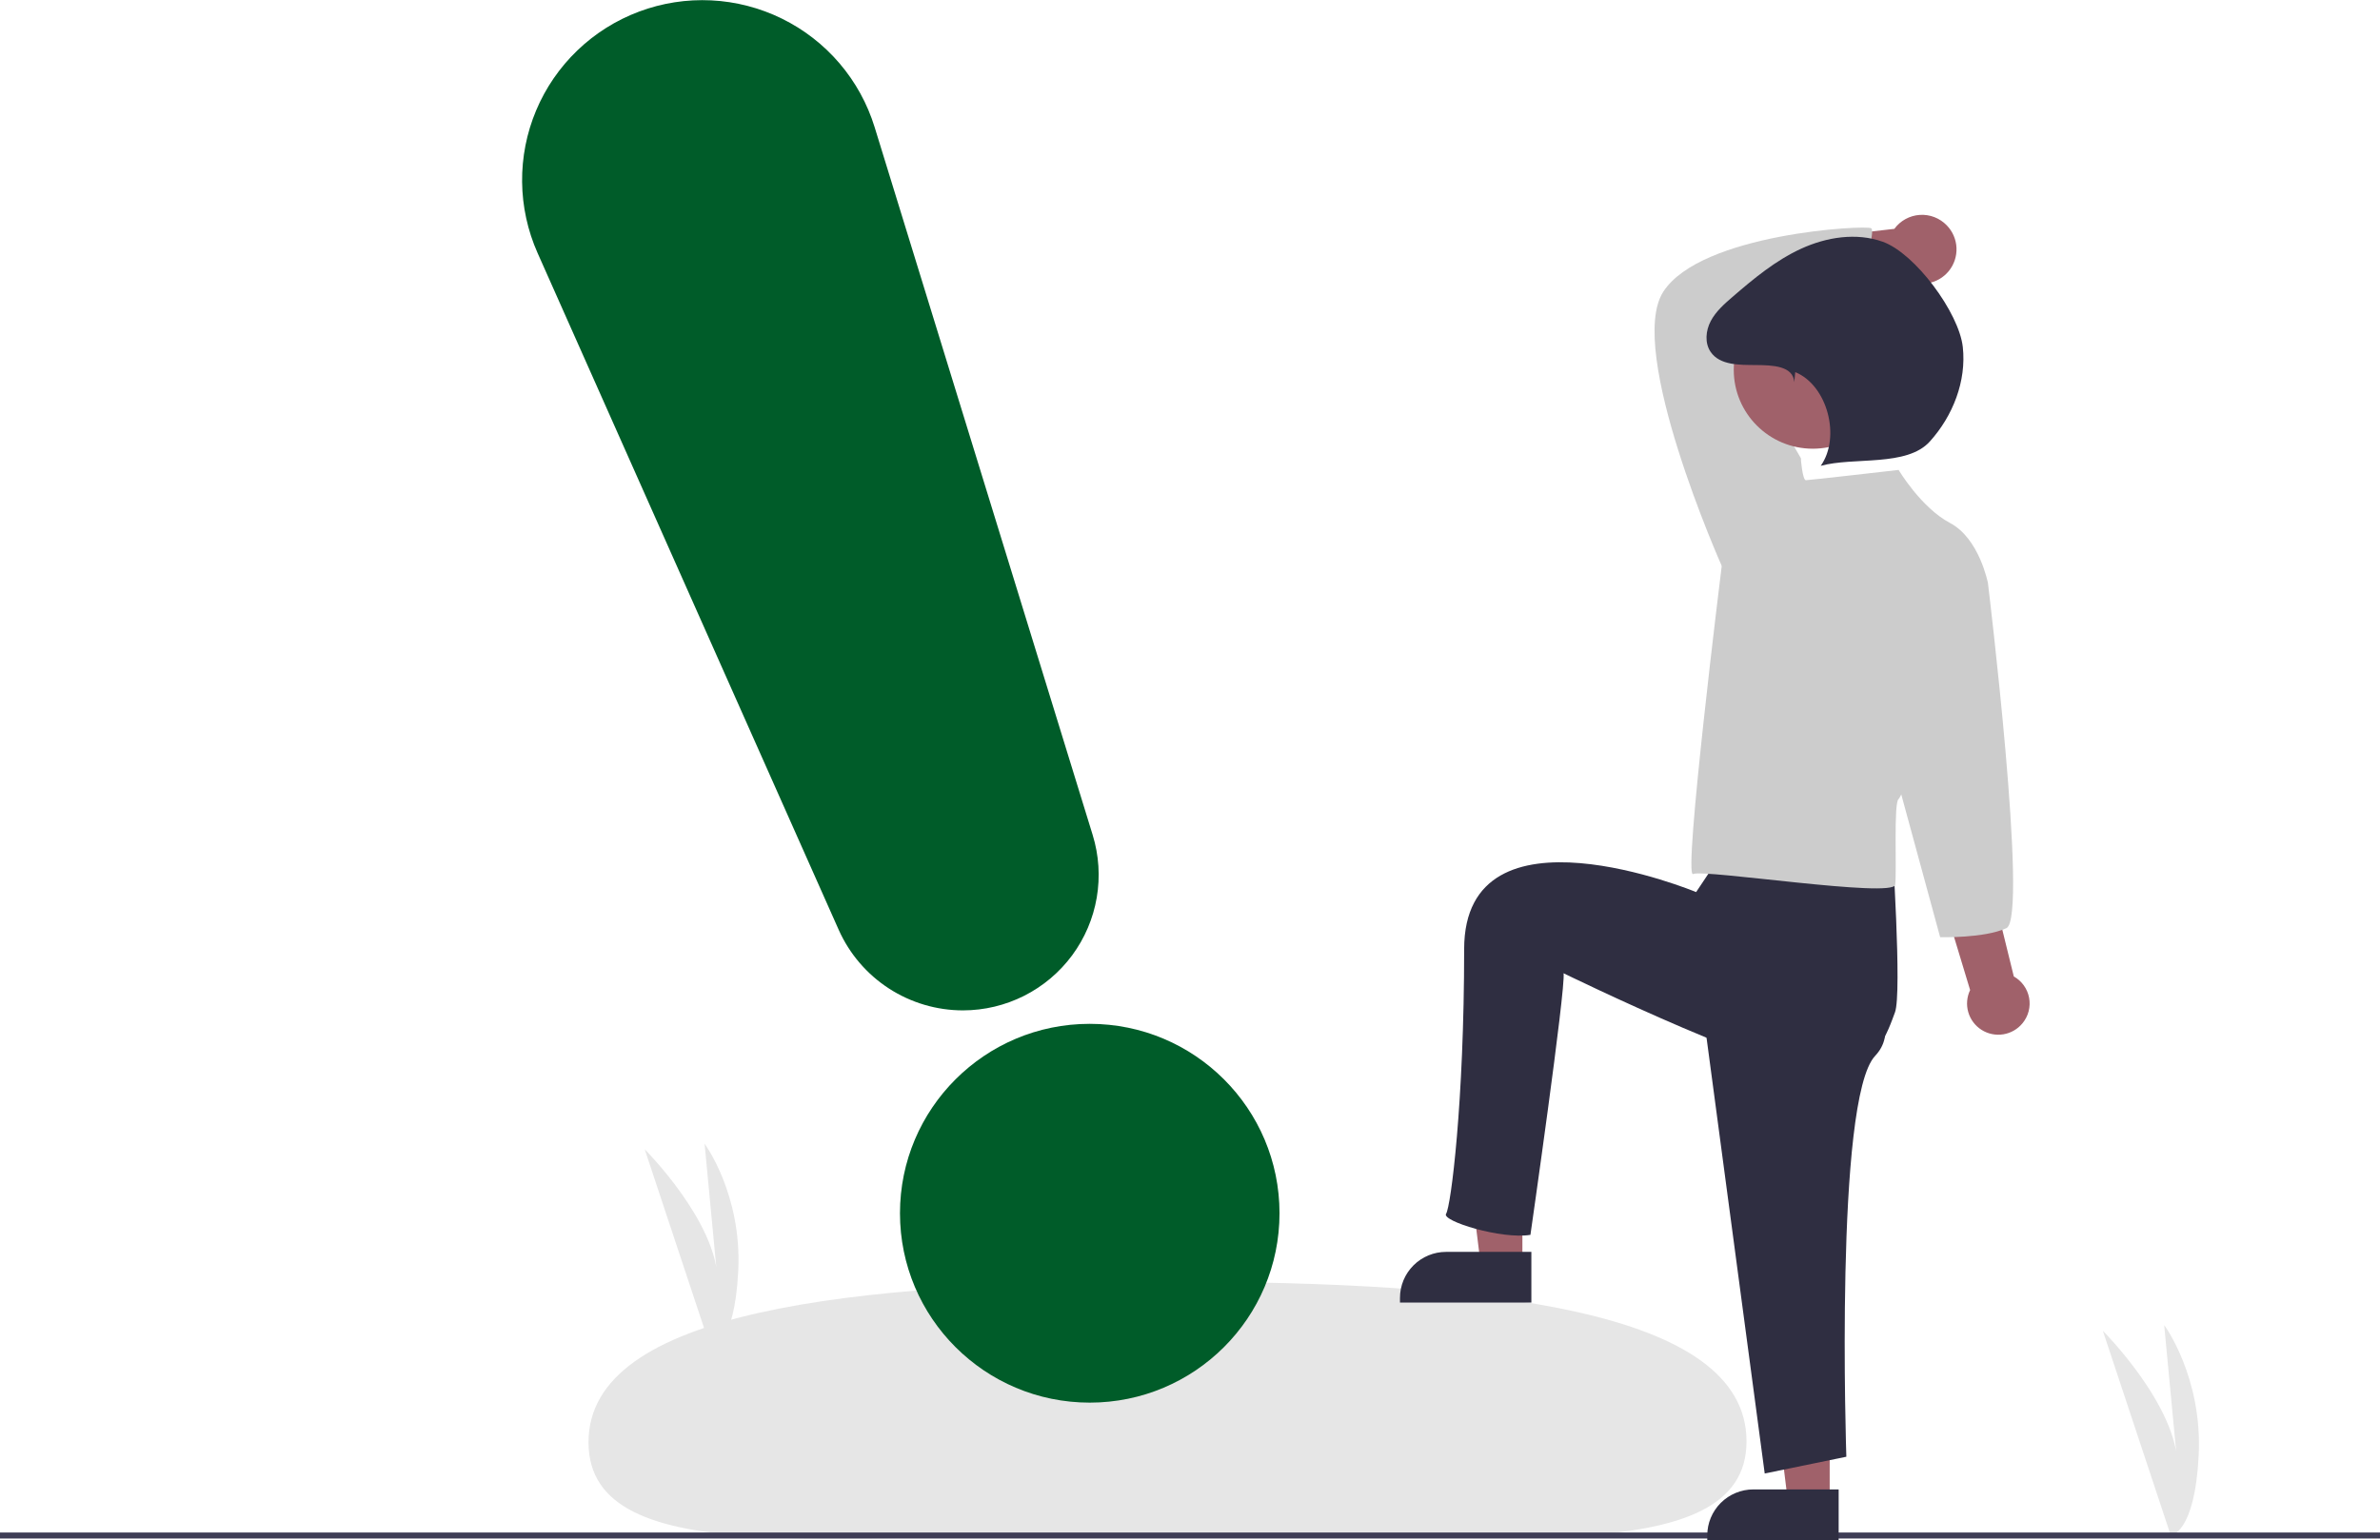 <svg width="343" height="222" viewBox="0 0 343 222" fill="none" xmlns="http://www.w3.org/2000/svg">
<g clip-path="url(#clip0_11_340)">
<path d="M312.852 221.343L303.056 191.832C303.056 191.832 313.831 202.588 313.831 211.414L311.897 191.004C311.897 191.004 317.423 198.451 316.87 209.759C316.318 221.068 312.852 221.343 312.852 221.343Z" fill="#E6E6E6"/>
<path d="M102.475 194.472L92.914 165.669C92.914 165.669 103.43 176.167 103.43 184.781L101.543 164.862C101.543 164.862 106.936 172.13 106.396 183.166C105.857 194.202 102.475 194.472 102.475 194.472Z" fill="#E6E6E6"/>
<path d="M251.704 207.763C251.72 226.709 214.076 220.881 167.99 220.921C121.905 220.961 84.83 226.853 84.814 207.906C84.797 188.96 122.428 184.806 168.513 184.767C214.599 184.727 251.687 188.816 251.704 207.763Z" fill="#E6E6E6"/>
<path d="M343 220.91H0V221.777H343V220.91Z" fill="#3F3D56"/>
<path d="M219.405 182.175H213.38L210.513 158.976H219.405V182.175Z" fill="#A0616A"/>
<path d="M208.408 180.457H220.697V187.76H201.761V187.092C201.761 185.332 202.461 183.644 203.708 182.4C204.954 181.156 206.645 180.457 208.408 180.457Z" fill="#2F2E41"/>
<path d="M263.691 216.415H257.666L254.799 193.216H263.691V216.415Z" fill="#A0616A"/>
<path d="M252.694 214.697H264.983V222H246.047V221.332C246.047 219.572 246.747 217.884 247.994 216.64C249.24 215.396 250.931 214.697 252.694 214.697Z" fill="#2F2E41"/>
<path d="M291.483 147.496C291.899 146.992 292.2 146.402 292.364 145.769C292.527 145.136 292.55 144.475 292.43 143.833C292.31 143.19 292.051 142.582 291.67 142.05C291.289 141.518 290.796 141.077 290.225 140.756L276.232 83.851L267.284 87.694L283.929 142.716C283.452 143.708 283.357 144.841 283.661 145.899C283.966 146.956 284.648 147.866 285.579 148.455C286.51 149.044 287.625 149.272 288.713 149.095C289.801 148.919 290.787 148.35 291.483 147.496Z" fill="#A0616A"/>
<path d="M280.569 32.49C280.069 31.969 279.461 31.564 278.788 31.302C278.115 31.041 277.392 30.93 276.671 30.978C275.95 31.026 275.249 31.231 274.616 31.578C273.982 31.926 273.434 32.408 273.007 32.99L251.348 35.472L254.643 43.812L274.341 40.132C275.368 40.782 276.599 41.033 277.799 40.838C279 40.642 280.087 40.014 280.855 39.072C281.622 38.131 282.017 36.94 281.964 35.727C281.912 34.514 281.415 33.362 280.569 32.49Z" fill="#A0616A"/>
<path d="M244.876 141.595L254.327 212.404L266.091 209.986C266.091 209.986 264.361 158.417 270.242 152.201C276.124 145.984 262.677 135.093 262.677 135.093L244.876 141.595Z" fill="#2F2E41"/>
<path d="M248.784 122.091L244.442 128.592C244.442 128.592 211.01 114.723 211.01 136.827C211.01 158.931 209.097 173.932 208.405 174.968C207.713 176.004 216.41 178.692 220.562 178.002C220.562 178.002 225.684 142.367 225.338 140.294C225.338 140.294 258.133 156.345 264.361 154.964C270.588 153.582 272.06 148.692 273.098 145.929C274.136 143.166 272.663 121.224 272.663 121.224L251.905 114.9L248.784 122.091Z" fill="#2F2E41"/>
<path d="M249.369 83.057L248.132 81.575C248.132 81.575 234.271 50.443 239.716 42.042C245.162 33.642 268.922 32.406 269.665 32.901C270.407 33.395 267.891 39.81 269.624 42.775C269.624 42.775 251.217 46.759 249.98 47.253C248.742 47.747 259.517 66.009 259.517 66.009L258.279 77.127L249.369 83.057Z" fill="#CCCCCC"/>
<path d="M273.625 67.738C273.625 67.738 260.755 69.221 260.26 69.221C259.765 69.221 259.517 66.009 259.517 66.009L248.132 81.575C248.132 81.575 242.523 126.733 244.008 125.992C245.493 125.25 272.883 129.507 273.13 127.531C273.378 125.554 272.883 115.671 273.625 115.177C274.368 114.683 286.496 84.045 286.496 84.045C286.496 84.045 285.258 77.621 281.05 75.398C276.843 73.174 273.625 67.738 273.625 67.738Z" fill="#CCCCCC"/>
<path d="M282.536 79.845L286.496 84.045C286.496 84.045 292.38 132.311 289.162 133.793C285.944 135.275 279.61 135.093 279.61 135.093L273.378 112.212L282.536 79.845Z" fill="#CCCCCC"/>
<path d="M261.257 64.682C267.549 64.682 272.65 59.59 272.65 53.309C272.65 47.029 267.549 41.937 261.257 41.937C254.966 41.937 249.865 47.029 249.865 53.309C249.865 59.59 254.966 64.682 261.257 64.682Z" fill="#A0616A"/>
<path d="M258.584 55.084C258.43 52.724 255.448 52.643 253.079 52.621C250.71 52.599 247.879 52.683 246.538 50.733C245.652 49.445 245.822 47.656 246.553 46.274C247.285 44.893 248.489 43.83 249.673 42.808C252.73 40.169 255.881 37.551 259.551 35.862C263.222 34.173 267.523 33.49 271.33 34.846C276.006 36.512 282.327 45.086 282.873 50.012C283.419 54.938 281.447 59.96 278.122 63.641C274.798 67.323 267.189 65.837 262.4 67.147C265.312 63.034 263.393 55.56 258.729 53.64L258.584 55.084Z" fill="#2F2E41"/>
<path d="M157.051 202.187C172.156 202.187 184.4 189.964 184.4 174.886C184.4 159.808 172.156 147.585 157.051 147.585C141.947 147.585 129.703 159.808 129.703 174.886C129.703 189.964 141.947 202.187 157.051 202.187Z" fill="#005C29"/>
<path d="M138.788 145.645C134.997 145.646 131.288 144.549 128.109 142.489C124.93 140.428 122.417 137.492 120.875 134.036L77.478 36.477C76.041 33.245 75.281 29.755 75.244 26.219C75.208 22.683 75.896 19.177 77.267 15.917C78.638 12.656 80.663 9.71 83.216 7.26C85.769 4.809 88.798 2.906 92.115 1.666C95.433 0.427 98.969 -0.122 102.507 0.053C106.045 0.228 109.509 1.124 112.687 2.685C115.866 4.246 118.691 6.439 120.989 9.13C123.287 11.821 125.009 14.953 126.05 18.332L157.475 120.364C158.374 123.285 158.575 126.375 158.061 129.387C157.547 132.399 156.333 135.249 154.516 137.708C152.698 140.166 150.329 142.165 147.597 143.544C144.866 144.922 141.848 145.642 138.788 145.645Z" fill="#005C29"/>
</g>
<defs>
<clipPath id="clip0_11_340">
<rect width="343" height="222" fill="white"/>
</clipPath>
</defs>
</svg>
